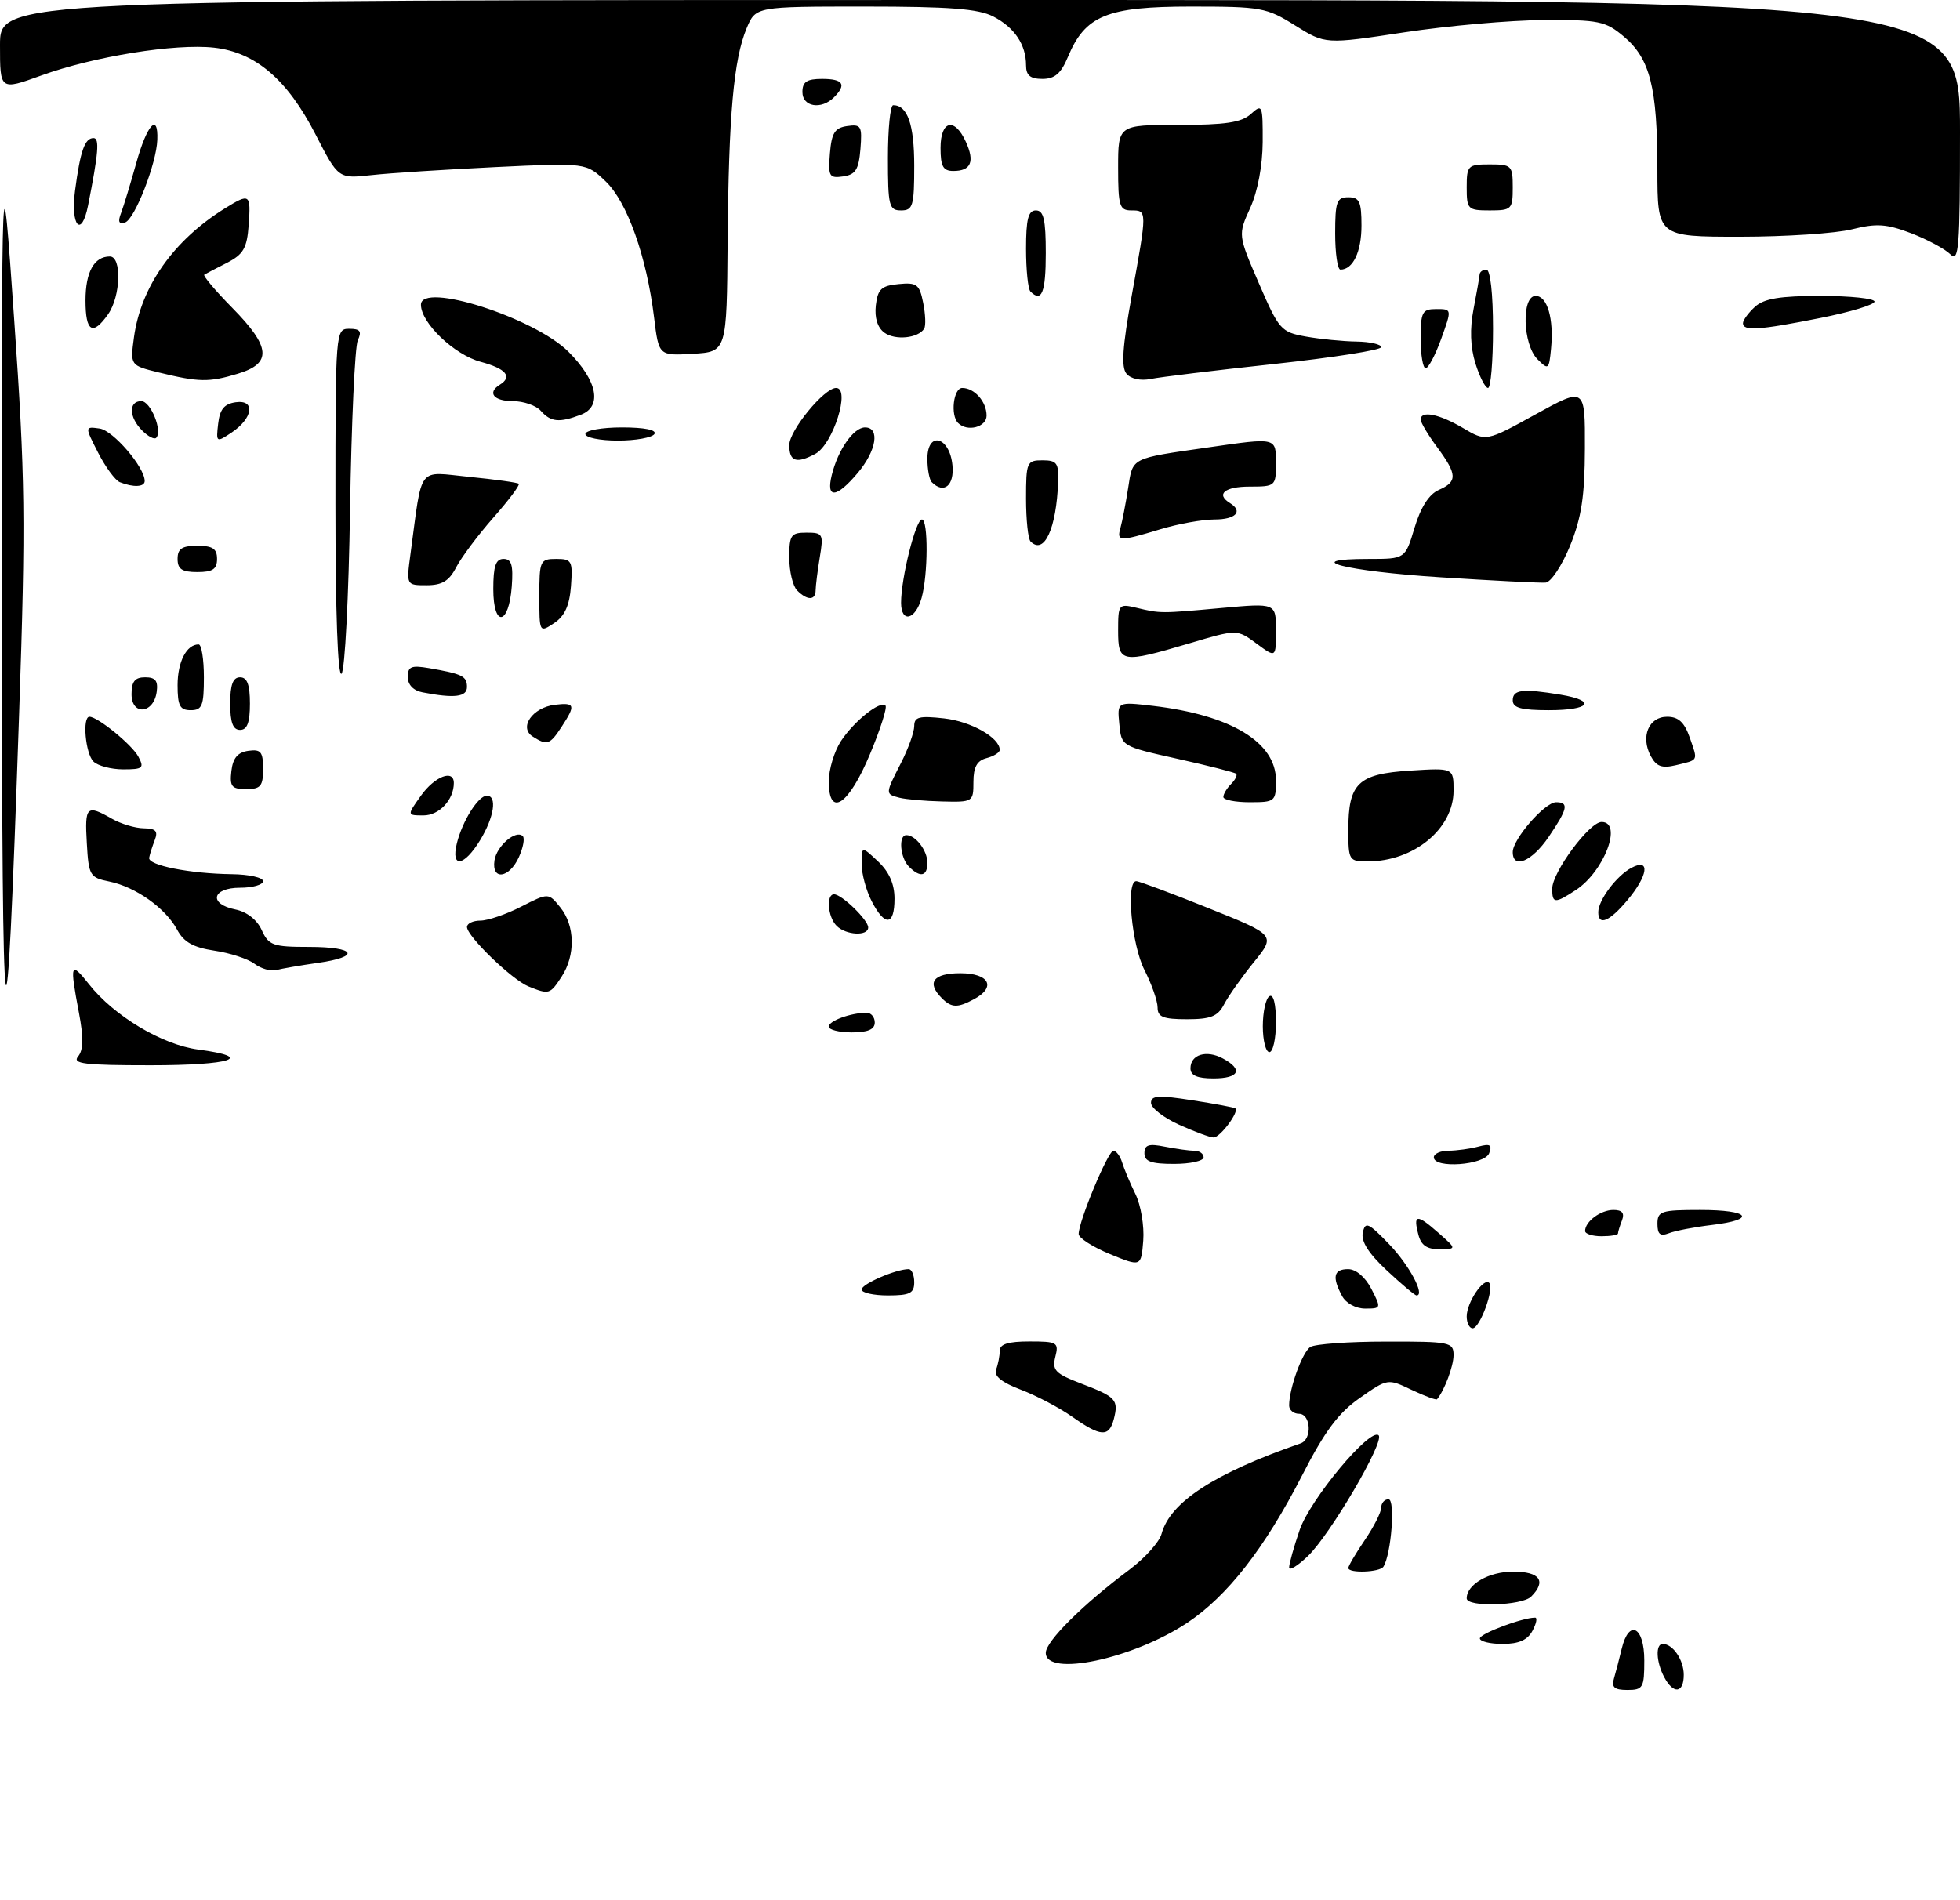 <?xml version="1.0" encoding="UTF-8" standalone="no"?>
<!DOCTYPE svg PUBLIC "-//W3C//DTD SVG 1.1//EN" "http://www.w3.org/Graphics/SVG/1.1/DTD/svg11.dtd" >
<svg xmlns="http://www.w3.org/2000/svg" xmlns:xlink="http://www.w3.org/1999/xlink" version="1.1" viewBox="0 0 298 289">
 <g >
 <path fill="currentColor"
d=" M 245.39 255.25 C 245.67 254.29 246.20 252.26 246.56 250.75 C 247.66 246.15 250.00 247.34 250.00 252.50 C 250.00 256.66 249.81 257.00 247.43 257.00 C 245.46 257.00 244.98 256.60 245.39 255.25 Z  M 253.04 255.07 C 251.80 252.77 251.68 250.00 252.80 250.00 C 254.35 250.00 256.00 252.43 256.00 254.70 C 256.00 257.50 254.44 257.70 253.04 255.07 Z  M 159.00 251.35 C 159.00 249.60 164.65 243.98 171.74 238.69 C 174.08 236.93 176.27 234.50 176.60 233.27 C 177.91 228.43 184.63 224.05 197.75 219.50 C 199.53 218.88 199.31 215.00 197.50 215.00 C 196.68 215.00 196.00 214.43 196.00 213.74 C 196.00 211.15 198.01 205.61 199.23 204.84 C 199.93 204.39 205.11 204.02 210.75 204.02 C 220.45 204.00 221.00 204.11 221.00 206.07 C 221.00 207.74 219.64 211.40 218.49 212.79 C 218.36 212.95 216.62 212.31 214.62 211.36 C 211.00 209.63 210.98 209.63 206.75 212.59 C 203.51 214.84 201.43 217.63 198.00 224.32 C 192.27 235.49 186.61 242.74 180.46 246.82 C 172.20 252.29 159.00 255.07 159.00 251.35 Z  M 225.00 249.16 C 225.00 248.43 231.47 246.00 233.40 246.00 C 233.77 246.00 233.59 246.90 233.00 248.00 C 232.25 249.41 230.91 250.00 228.46 250.00 C 226.56 250.00 225.00 249.62 225.00 249.16 Z  M 223.00 243.07 C 223.00 240.94 226.37 239.00 230.07 239.00 C 234.12 239.00 235.16 240.44 232.80 242.80 C 231.40 244.20 223.00 244.44 223.00 243.07 Z  M 196.00 238.37 C 196.00 237.81 196.71 235.26 197.59 232.70 C 199.18 228.01 208.35 217.02 209.61 218.28 C 210.55 219.21 202.23 233.41 198.84 236.65 C 197.28 238.15 196.00 238.92 196.00 238.37 Z  M 205.00 238.45 C 205.00 238.14 206.12 236.24 207.50 234.21 C 208.88 232.19 210.00 229.97 210.00 229.27 C 210.00 228.57 210.50 228.00 211.11 228.00 C 212.17 228.00 211.54 236.30 210.34 238.25 C 209.82 239.11 205.00 239.29 205.00 238.45 Z  M 163.02 215.45 C 161.11 214.10 157.60 212.25 155.22 211.34 C 152.25 210.21 151.08 209.25 151.45 208.26 C 151.75 207.48 152.00 206.20 152.00 205.42 C 152.00 204.40 153.28 204.00 156.52 204.00 C 160.76 204.00 161.00 204.15 160.45 206.34 C 159.94 208.38 160.44 208.90 164.42 210.42 C 169.69 212.43 170.10 212.88 169.34 215.83 C 168.61 218.58 167.36 218.51 163.02 215.45 Z  M 223.00 200.19 C 223.00 198.07 225.57 194.24 226.42 195.09 C 227.24 195.90 225.01 202.00 223.90 202.00 C 223.41 202.00 223.00 201.19 223.00 200.19 Z  M 204.04 197.07 C 202.50 194.19 202.77 193.00 204.97 193.00 C 206.16 193.00 207.57 194.20 208.50 196.00 C 210.02 198.95 210.01 199.00 207.56 199.00 C 206.12 199.00 204.63 198.18 204.04 197.07 Z  M 131.00 196.10 C 131.00 195.26 136.22 193.00 138.15 193.00 C 138.62 193.00 139.00 193.90 139.00 195.00 C 139.00 196.67 138.33 197.00 135.00 197.00 C 132.80 197.00 131.00 196.59 131.00 196.10 Z  M 210.85 193.20 C 208.09 190.63 206.91 188.77 207.20 187.45 C 207.57 185.72 208.03 185.92 211.18 189.18 C 214.24 192.35 216.73 197.00 215.37 197.00 C 215.12 197.00 213.09 195.29 210.85 193.20 Z  M 168.75 190.71 C 166.14 189.63 164.00 188.26 164.00 187.66 C 164.00 185.72 168.47 175.00 169.28 175.00 C 169.71 175.00 170.30 175.79 170.60 176.75 C 170.89 177.71 171.80 179.89 172.63 181.58 C 173.46 183.27 173.99 186.46 173.82 188.66 C 173.50 192.66 173.50 192.66 168.75 190.71 Z  M 215.66 187.79 C 214.83 184.64 215.39 184.57 218.63 187.42 C 221.50 189.94 221.50 189.94 218.87 189.97 C 216.98 189.99 216.07 189.38 215.66 187.79 Z  M 241.00 187.20 C 241.00 185.76 243.36 184.00 245.31 184.00 C 246.64 184.00 247.03 184.48 246.61 185.58 C 246.27 186.45 246.00 187.35 246.00 187.58 C 246.00 187.81 244.88 188.00 243.50 188.00 C 242.12 188.00 241.00 187.64 241.00 187.20 Z  M 252.00 186.11 C 252.00 184.18 252.56 184.00 258.50 184.00 C 266.06 184.00 267.18 185.46 260.25 186.29 C 257.64 186.60 254.71 187.16 253.75 187.54 C 252.42 188.05 252.00 187.71 252.00 186.11 Z  M 174.00 175.38 C 174.00 174.09 174.65 173.88 177.12 174.38 C 178.84 174.72 180.87 175.00 181.62 175.00 C 182.38 175.00 183.00 175.45 183.00 176.00 C 183.00 176.55 180.97 177.00 178.50 177.00 C 175.01 177.00 174.00 176.63 174.00 175.38 Z  M 218.00 176.00 C 218.00 175.45 219.01 174.99 220.25 174.99 C 221.49 174.98 223.52 174.70 224.76 174.37 C 226.57 173.88 226.90 174.09 226.41 175.38 C 225.71 177.19 218.00 177.75 218.00 176.00 Z  M 179.25 171.03 C 176.91 169.97 175.00 168.48 175.00 167.72 C 175.00 166.59 176.14 166.52 181.25 167.32 C 184.69 167.85 187.64 168.41 187.82 168.55 C 188.45 169.05 185.50 173.00 184.51 172.98 C 183.95 172.97 181.59 172.09 179.25 171.03 Z  M 181.00 162.47 C 181.00 160.36 183.42 159.62 185.92 160.96 C 189.06 162.64 188.42 164.00 184.50 164.00 C 182.02 164.00 181.00 163.55 181.00 162.47 Z  M 0.28 92.00 C 0.26 21.50 0.26 21.50 2.15 48.50 C 3.84 72.68 3.92 78.94 2.91 108.50 C 0.89 167.85 0.30 164.11 0.28 92.00 Z  M 11.88 160.65 C 12.68 159.68 12.72 157.79 12.00 154.01 C 10.58 146.51 10.72 146.12 13.51 149.65 C 17.32 154.50 24.66 158.89 30.15 159.61 C 38.93 160.78 35.21 162.00 22.88 162.00 C 12.79 162.00 10.94 161.77 11.88 160.65 Z  M 192.00 156.06 C 192.00 153.89 192.45 151.84 193.00 151.50 C 193.61 151.12 194.00 152.66 194.00 155.44 C 194.00 157.95 193.55 160.00 193.00 160.00 C 192.45 160.00 192.00 158.23 192.00 156.06 Z  M 126.00 156.12 C 126.00 155.25 129.30 154.04 131.75 154.01 C 132.44 154.01 133.00 154.68 133.00 155.50 C 133.00 156.55 131.94 157.00 129.50 157.00 C 127.58 157.00 126.00 156.60 126.00 156.12 Z  M 176.00 153.21 C 176.00 152.23 175.10 149.66 174.00 147.50 C 172.06 143.69 171.16 134.00 172.75 134.00 C 173.16 133.99 178.10 135.84 183.73 138.10 C 193.97 142.21 193.97 142.21 190.61 146.35 C 188.77 148.63 186.74 151.51 186.10 152.75 C 185.15 154.57 184.08 155.00 180.46 155.00 C 176.84 155.00 176.00 154.66 176.00 153.21 Z  M 143.20 151.80 C 140.83 149.43 141.88 148.00 146.00 148.00 C 150.42 148.00 151.52 150.12 148.07 151.96 C 145.57 153.30 144.67 153.27 143.20 151.80 Z  M 80.35 150.01 C 77.85 149.00 71.00 142.38 71.00 140.97 C 71.00 140.44 71.92 140.00 73.04 140.00 C 74.16 140.00 76.95 139.05 79.23 137.88 C 83.39 135.76 83.39 135.76 85.19 137.99 C 87.43 140.76 87.52 145.28 85.38 148.54 C 83.62 151.23 83.48 151.27 80.35 150.01 Z  M 38.70 146.57 C 37.72 145.82 34.97 144.92 32.60 144.57 C 29.38 144.08 27.95 143.28 26.93 141.38 C 25.18 138.11 20.63 134.88 16.64 134.06 C 13.66 133.46 13.48 133.17 13.20 128.21 C 12.87 122.61 13.17 122.31 17.00 124.50 C 18.38 125.29 20.56 125.95 21.86 125.96 C 23.69 125.99 24.06 126.39 23.53 127.75 C 23.16 128.71 22.77 129.92 22.68 130.44 C 22.46 131.59 28.86 132.86 35.25 132.94 C 37.86 132.97 40.00 133.45 40.00 134.00 C 40.00 134.55 38.42 135.00 36.50 135.00 C 32.20 135.00 31.68 137.49 35.81 138.31 C 37.53 138.66 39.08 139.87 39.79 141.44 C 40.85 143.77 41.49 144.00 46.98 144.00 C 54.16 144.00 54.94 145.50 48.25 146.44 C 45.64 146.81 42.83 147.30 42.00 147.52 C 41.17 147.74 39.69 147.31 38.70 146.57 Z  M 127.20 140.80 C 125.85 139.45 125.57 136.00 126.81 136.00 C 127.98 136.00 132.00 139.90 132.00 141.04 C 132.00 142.40 128.63 142.23 127.20 140.80 Z  M 132.53 137.05 C 131.69 135.43 131.00 132.87 131.00 131.38 C 131.00 128.65 131.00 128.65 133.50 131.00 C 135.19 132.59 136.00 134.42 136.00 136.67 C 136.00 140.79 134.54 140.95 132.53 137.05 Z  M 243.00 138.72 C 243.00 136.89 245.77 133.19 248.05 131.97 C 250.95 130.42 250.59 133.14 247.41 136.92 C 244.68 140.17 243.00 140.85 243.00 138.72 Z  M 236.00 135.15 C 236.00 132.64 241.65 125.00 243.51 125.00 C 246.75 125.00 243.91 132.52 239.59 135.35 C 236.40 137.44 236.00 137.42 236.00 135.15 Z  M 75.18 130.85 C 75.51 128.64 78.45 126.12 79.49 127.16 C 79.81 127.48 79.54 128.92 78.88 130.37 C 77.42 133.58 74.72 133.93 75.18 130.85 Z  M 138.20 131.80 C 136.85 130.45 136.57 127.00 137.80 127.00 C 139.21 127.00 141.00 129.35 141.00 131.20 C 141.00 133.28 139.92 133.52 138.20 131.80 Z  M 69.46 128.25 C 70.30 124.85 72.72 121.00 74.02 121.00 C 75.62 121.00 75.13 124.27 73.01 127.75 C 70.54 131.80 68.52 132.08 69.46 128.25 Z  M 205.00 126.19 C 205.00 119.11 206.48 117.69 214.38 117.19 C 221.00 116.77 221.00 116.77 221.00 120.24 C 221.00 126.03 214.97 131.00 207.93 131.00 C 205.10 131.00 205.00 130.84 205.00 126.19 Z  M 230.00 129.58 C 230.00 127.60 234.87 122.00 236.59 122.00 C 238.58 122.00 238.36 123.00 235.46 127.27 C 232.92 131.01 230.00 132.24 230.00 129.58 Z  M 64.00 121.00 C 66.09 118.07 69.00 116.94 69.00 119.07 C 69.00 121.62 66.78 124.00 64.40 124.00 C 61.86 124.00 61.86 124.00 64.00 121.00 Z  M 126.01 118.82 C 126.01 117.00 126.85 114.24 127.86 112.69 C 129.88 109.64 133.83 106.49 134.63 107.30 C 134.91 107.58 133.86 110.88 132.29 114.64 C 129.05 122.44 126.00 124.47 126.01 118.82 Z  M 136.75 121.31 C 134.57 120.74 134.57 120.76 137.00 116.00 C 138.10 113.84 139.00 111.33 139.00 110.41 C 139.00 109.02 139.76 108.83 143.54 109.25 C 147.65 109.71 152.00 112.18 152.00 114.04 C 152.00 114.44 151.10 115.00 150.00 115.29 C 148.54 115.67 148.00 116.65 148.00 118.91 C 148.00 121.95 147.92 122.00 143.25 121.88 C 140.64 121.82 137.71 121.56 136.75 121.31 Z  M 186.00 121.20 C 186.00 120.76 186.53 119.87 187.18 119.22 C 187.83 118.57 188.17 117.86 187.93 117.66 C 187.69 117.45 183.68 116.43 179.00 115.39 C 170.50 113.49 170.50 113.49 170.18 110.10 C 169.85 106.71 169.85 106.71 175.27 107.34 C 187.17 108.74 194.00 112.88 194.00 118.67 C 194.00 121.89 193.86 122.00 190.00 122.00 C 187.80 122.00 186.00 121.64 186.00 121.20 Z  M 35.18 117.25 C 35.41 115.28 36.14 114.41 37.75 114.18 C 39.66 113.91 40.00 114.32 40.00 116.93 C 40.00 119.56 39.63 120.00 37.43 120.00 C 35.22 120.00 34.91 119.62 35.18 117.25 Z  M 14.20 115.80 C 12.99 114.59 12.49 109.00 13.60 109.00 C 14.86 109.00 20.06 113.24 21.04 115.07 C 21.96 116.80 21.72 117.00 18.74 117.00 C 16.90 117.00 14.86 116.46 14.20 115.80 Z  M 250.98 114.97 C 249.41 112.03 250.67 109.00 253.47 109.00 C 255.19 109.00 256.09 109.83 256.91 112.16 C 258.17 115.80 258.31 115.52 254.79 116.37 C 252.68 116.87 251.84 116.57 250.98 114.97 Z  M 81.00 112.01 C 78.84 110.64 80.96 107.59 84.35 107.18 C 87.44 106.81 87.56 107.21 85.38 110.54 C 83.60 113.26 83.18 113.40 81.00 112.01 Z  M 35.00 107.00 C 35.00 104.11 35.42 103.00 36.50 103.00 C 37.58 103.00 38.00 104.11 38.00 107.00 C 38.00 109.89 37.58 111.00 36.50 111.00 C 35.42 111.00 35.00 109.89 35.00 107.00 Z  M 20.00 105.57 C 20.00 103.64 20.51 103.00 22.07 103.00 C 23.64 103.00 24.06 103.54 23.82 105.24 C 23.35 108.56 20.00 108.86 20.00 105.57 Z  M 27.00 104.20 C 27.00 100.64 28.36 98.00 30.20 98.00 C 30.64 98.00 31.00 100.25 31.00 103.00 C 31.00 107.33 30.73 108.00 29.00 108.00 C 27.35 108.00 27.00 107.33 27.00 104.20 Z  M 230.00 106.50 C 230.00 104.87 231.50 104.69 237.25 105.64 C 242.84 106.57 241.78 108.00 235.50 108.00 C 231.28 108.00 230.00 107.65 230.00 106.50 Z  M 64.25 105.29 C 62.86 105.03 62.00 104.14 62.00 102.96 C 62.00 101.36 62.52 101.14 65.25 101.61 C 70.31 102.49 71.00 102.83 71.00 104.47 C 71.00 105.99 69.09 106.23 64.25 105.29 Z  M 51.00 76.70 C 51.00 50.21 51.02 50.00 53.11 50.00 C 54.76 50.00 55.04 50.38 54.40 51.75 C 53.96 52.71 53.43 64.30 53.22 77.50 C 53.02 90.70 52.44 101.93 51.93 102.45 C 51.36 103.04 51.00 93.15 51.00 76.70 Z  M 170.00 95.88 C 170.00 91.90 170.09 91.79 172.75 92.42 C 176.47 93.31 176.39 93.31 185.75 92.46 C 194.00 91.71 194.00 91.71 194.00 95.89 C 194.00 100.06 194.00 100.06 191.04 97.87 C 188.08 95.68 188.08 95.68 180.79 97.85 C 170.46 100.91 170.00 100.82 170.00 95.88 Z  M 82.00 90.62 C 82.00 85.26 82.12 85.00 84.56 85.00 C 86.94 85.00 87.09 85.29 86.81 89.14 C 86.59 92.10 85.86 93.69 84.25 94.76 C 82.01 96.24 82.00 96.23 82.00 90.62 Z  M 75.00 89.58 C 75.00 86.10 75.37 85.00 76.56 85.00 C 77.77 85.00 78.05 85.93 77.81 89.17 C 77.37 95.14 75.00 95.49 75.00 89.58 Z  M 137.00 91.66 C 137.00 87.89 139.23 79.00 140.17 79.00 C 141.14 79.00 141.11 87.40 140.12 90.93 C 139.18 94.29 137.00 94.80 137.00 91.66 Z  M 121.20 89.80 C 120.54 89.14 120.00 86.89 120.00 84.80 C 120.00 81.36 120.25 81.00 122.63 81.00 C 125.11 81.00 125.23 81.21 124.64 84.75 C 124.30 86.81 124.02 89.06 124.01 89.75 C 124.00 91.33 122.75 91.35 121.20 89.80 Z  M 62.41 84.25 C 64.26 70.53 63.35 71.73 71.35 72.52 C 75.28 72.91 78.67 73.38 78.87 73.57 C 79.08 73.76 77.35 76.07 75.02 78.71 C 72.70 81.34 70.16 84.74 69.37 86.25 C 68.29 88.35 67.22 89.00 64.86 89.00 C 61.77 89.00 61.77 89.00 62.41 84.25 Z  M 219.00 87.79 C 204.55 86.87 197.28 85.00 208.12 85.00 C 213.65 85.00 213.65 85.00 215.07 80.25 C 216.01 77.13 217.27 75.16 218.75 74.51 C 221.62 73.25 221.58 72.17 218.50 68.00 C 217.12 66.14 216.00 64.25 216.00 63.81 C 216.00 62.39 218.78 62.94 222.42 65.08 C 225.95 67.17 225.95 67.17 233.47 63.01 C 241.00 58.86 241.00 58.86 240.97 68.18 C 240.95 75.45 240.45 78.71 238.72 82.99 C 237.49 86.00 235.82 88.53 235.00 88.60 C 234.17 88.67 226.97 88.30 219.00 87.79 Z  M 27.00 85.00 C 27.00 83.44 27.67 83.00 30.00 83.00 C 32.33 83.00 33.00 83.44 33.00 85.00 C 33.00 86.56 32.33 87.00 30.00 87.00 C 27.67 87.00 27.00 86.56 27.00 85.00 Z  M 156.69 82.35 C 156.31 81.98 156.00 79.04 156.00 75.83 C 156.00 70.28 156.12 70.00 158.50 70.00 C 160.68 70.00 160.98 70.42 160.88 73.25 C 160.62 80.39 158.76 84.43 156.69 82.35 Z  M 170.36 80.25 C 170.63 79.29 171.15 76.59 171.52 74.25 C 172.25 69.52 171.80 69.75 183.69 68.04 C 194.15 66.53 194.00 66.49 194.00 70.50 C 194.00 73.92 193.90 74.00 190.00 74.00 C 186.20 74.00 184.82 75.15 187.00 76.50 C 189.05 77.77 187.89 79.00 184.66 79.00 C 182.82 79.00 179.11 79.67 176.41 80.49 C 170.16 82.38 169.76 82.37 170.36 80.25 Z  M 126.46 72.25 C 127.41 68.39 129.78 65.00 131.52 65.00 C 133.83 65.00 133.26 68.54 130.41 71.92 C 127.17 75.77 125.56 75.91 126.46 72.25 Z  M 18.22 73.33 C 17.52 73.05 16.03 71.02 14.91 68.83 C 12.88 64.85 12.88 64.85 15.16 65.17 C 17.21 65.47 22.00 71.05 22.00 73.15 C 22.00 74.07 20.27 74.15 18.22 73.33 Z  M 141.67 73.33 C 141.30 72.97 141.00 71.36 141.00 69.76 C 141.00 65.48 144.39 66.37 144.81 70.76 C 145.11 73.85 143.50 75.17 141.67 73.33 Z  M 120.00 67.69 C 120.00 65.47 125.30 59.00 127.12 59.00 C 129.36 59.00 126.66 67.58 123.96 69.02 C 121.09 70.56 120.00 70.19 120.00 67.69 Z  M 21.62 65.48 C 19.59 63.45 19.52 61.00 21.48 61.00 C 22.91 61.00 24.76 65.58 23.74 66.59 C 23.46 66.87 22.51 66.37 21.62 65.48 Z  M 33.17 64.43 C 33.42 62.24 34.09 61.42 35.84 61.17 C 38.89 60.74 38.47 63.62 35.17 65.81 C 32.89 67.32 32.84 67.29 33.17 64.43 Z  M 89.00 66.00 C 89.00 65.45 91.50 65.00 94.56 65.00 C 98.01 65.00 99.88 65.38 99.50 66.00 C 99.16 66.55 96.66 67.00 93.94 67.00 C 91.22 67.00 89.00 66.55 89.00 66.00 Z  M 145.67 64.33 C 144.47 63.14 144.96 59.00 146.30 59.00 C 148.16 59.00 150.00 61.09 150.00 63.20 C 150.00 64.96 147.07 65.73 145.67 64.33 Z  M 82.21 62.46 C 81.50 61.66 79.59 61.00 77.96 61.00 C 75.05 61.00 74.04 59.71 76.00 58.50 C 77.97 57.28 76.94 56.06 73.07 55.02 C 69.05 53.94 64.00 49.10 64.00 46.34 C 64.00 42.80 81.23 48.30 86.43 53.49 C 90.84 57.91 91.61 61.82 88.31 63.07 C 85.02 64.32 83.74 64.19 82.21 62.46 Z  M 224.32 55.25 C 223.55 52.76 223.46 49.99 224.04 47.00 C 224.52 44.52 224.93 42.16 224.96 41.75 C 224.98 41.34 225.45 41.00 226.00 41.00 C 226.59 41.00 227.00 44.67 227.00 50.00 C 227.00 54.95 226.66 59.00 226.24 59.00 C 225.83 59.00 224.96 57.31 224.32 55.25 Z  M 24.14 56.64 C 19.79 55.57 19.79 55.57 20.37 51.28 C 21.43 43.56 26.41 36.51 34.21 31.68 C 37.99 29.34 38.15 29.46 37.81 34.22 C 37.55 37.75 37.01 38.68 34.50 39.97 C 32.85 40.81 31.30 41.62 31.06 41.77 C 30.82 41.92 32.73 44.19 35.31 46.81 C 41.19 52.78 41.39 55.27 36.13 56.84 C 31.75 58.16 30.26 58.13 24.14 56.64 Z  M 171.27 56.83 C 170.45 55.84 170.66 52.75 172.06 45.00 C 174.43 31.95 174.43 32.00 172.00 32.00 C 170.21 32.00 170.00 31.33 170.00 25.50 C 170.00 19.00 170.00 19.00 179.17 19.00 C 186.30 19.00 188.75 18.63 190.17 17.35 C 191.92 15.76 192.00 15.94 191.98 21.60 C 191.96 25.18 191.22 29.11 190.09 31.61 C 188.22 35.72 188.22 35.72 191.41 43.10 C 194.46 50.16 194.78 50.51 198.55 51.18 C 200.72 51.57 204.19 51.91 206.25 51.94 C 208.31 51.97 210.00 52.36 210.00 52.79 C 210.00 53.23 202.69 54.38 193.75 55.35 C 184.81 56.31 176.35 57.34 174.94 57.63 C 173.43 57.94 171.92 57.61 171.27 56.83 Z  M 216.00 51.50 C 216.00 47.43 216.23 47.00 218.38 47.00 C 220.75 47.00 220.75 47.00 219.13 51.50 C 218.24 53.98 217.17 56.00 216.76 56.00 C 216.34 56.00 216.00 53.98 216.00 51.50 Z  M 233.75 54.62 C 231.51 52.36 231.30 45.00 233.48 45.00 C 235.26 45.00 236.27 48.48 235.82 53.05 C 235.51 56.23 235.42 56.30 233.75 54.62 Z  M 99.45 48.30 C 98.32 39.02 95.37 30.73 92.09 27.59 C 89.13 24.75 89.13 24.75 75.32 25.41 C 67.72 25.78 59.24 26.32 56.47 26.63 C 51.44 27.18 51.44 27.18 47.97 20.43 C 43.68 12.09 38.86 7.96 32.55 7.25 C 26.65 6.59 14.26 8.58 6.25 11.49 C 0.00 13.75 0.00 13.75 0.00 6.88 C 0.00 0.00 0.00 0.00 149.00 0.00 C 298.00 0.00 298.00 0.00 298.00 20.07 C 298.00 37.80 297.83 39.97 296.52 38.66 C 295.70 37.85 293.02 36.41 290.55 35.46 C 286.80 34.04 285.31 33.94 281.58 34.87 C 279.13 35.49 271.46 36.00 264.56 36.00 C 252.00 36.00 252.00 36.00 251.99 25.75 C 251.99 13.30 250.88 8.92 246.89 5.56 C 244.10 3.21 243.10 3.00 234.67 3.05 C 229.63 3.08 220.10 3.92 213.50 4.92 C 201.50 6.74 201.50 6.74 196.91 3.87 C 192.57 1.15 191.73 1.00 181.07 1.00 C 168.31 1.00 165.00 2.35 162.37 8.65 C 161.32 11.18 160.36 12.00 158.49 12.00 C 156.64 12.00 156.00 11.47 156.00 9.93 C 156.00 6.79 154.25 4.18 151.02 2.51 C 148.76 1.34 144.35 1.00 131.50 1.00 C 114.90 1.00 114.90 1.00 113.52 4.29 C 111.54 9.04 110.79 17.48 110.63 36.64 C 110.50 53.50 110.50 53.50 105.33 53.80 C 100.16 54.10 100.16 54.10 99.45 48.30 Z  M 134.46 50.59 C 133.42 49.83 132.95 48.33 133.16 46.45 C 133.45 43.97 133.99 43.45 136.61 43.20 C 139.40 42.93 139.80 43.23 140.36 46.05 C 140.71 47.79 140.78 49.55 140.51 49.98 C 139.61 51.44 136.10 51.79 134.46 50.59 Z  M 13.00 45.70 C 13.00 41.36 14.31 39.00 16.70 39.00 C 18.54 39.00 18.36 45.04 16.44 47.78 C 14.09 51.13 13.00 50.47 13.00 45.70 Z  M 265.00 49.15 C 265.00 48.69 265.82 47.57 266.83 46.65 C 268.22 45.40 270.63 45.00 276.83 45.00 C 281.32 45.00 285.00 45.39 285.00 45.86 C 285.00 46.34 281.29 47.46 276.75 48.36 C 267.45 50.21 265.00 50.38 265.00 49.15 Z  M 156.67 44.33 C 156.30 43.97 156.00 41.04 156.00 37.83 C 156.00 33.31 156.34 32.00 157.50 32.00 C 158.68 32.00 159.00 33.39 159.00 38.50 C 159.00 44.49 158.38 46.05 156.67 44.33 Z  M 203.00 35.50 C 203.00 30.67 203.24 30.00 205.00 30.00 C 206.69 30.00 207.00 30.67 207.00 34.30 C 207.00 38.29 205.71 41.00 203.80 41.00 C 203.36 41.00 203.00 38.52 203.00 35.50 Z  M 11.41 28.99 C 12.21 22.93 12.89 21.00 14.22 21.00 C 15.16 21.00 14.97 23.25 13.39 31.25 C 12.39 36.28 10.70 34.35 11.41 28.99 Z  M 18.41 32.39 C 18.80 31.35 19.85 27.91 20.73 24.75 C 22.34 18.96 24.07 17.07 23.92 21.25 C 23.80 24.85 20.49 33.34 19.02 33.83 C 18.07 34.14 17.89 33.73 18.41 32.39 Z  M 135.00 24.00 C 135.00 19.60 135.36 16.00 135.80 16.00 C 137.98 16.00 139.00 18.93 139.00 25.20 C 139.00 31.33 138.80 32.00 137.00 32.00 C 135.17 32.00 135.00 31.33 135.00 24.00 Z  M 223.00 28.50 C 223.00 25.17 223.17 25.00 226.50 25.00 C 229.83 25.00 230.00 25.17 230.00 28.50 C 230.00 31.83 229.83 32.00 226.50 32.00 C 223.17 32.00 223.00 31.83 223.00 28.50 Z  M 126.18 23.33 C 126.44 20.20 126.92 19.44 128.82 19.17 C 130.93 18.87 131.10 19.17 130.82 22.67 C 130.56 25.80 130.08 26.56 128.18 26.83 C 126.07 27.13 125.90 26.83 126.18 23.33 Z  M 143.00 22.50 C 143.00 18.30 145.13 17.79 146.85 21.57 C 148.23 24.60 147.63 26.00 144.94 26.00 C 143.39 26.00 143.00 25.30 143.00 22.50 Z  M 122.00 14.00 C 122.00 12.44 122.67 12.00 125.00 12.00 C 128.20 12.00 128.75 12.85 126.80 14.80 C 124.87 16.73 122.00 16.26 122.00 14.00 Z "/>
</g>
</svg>